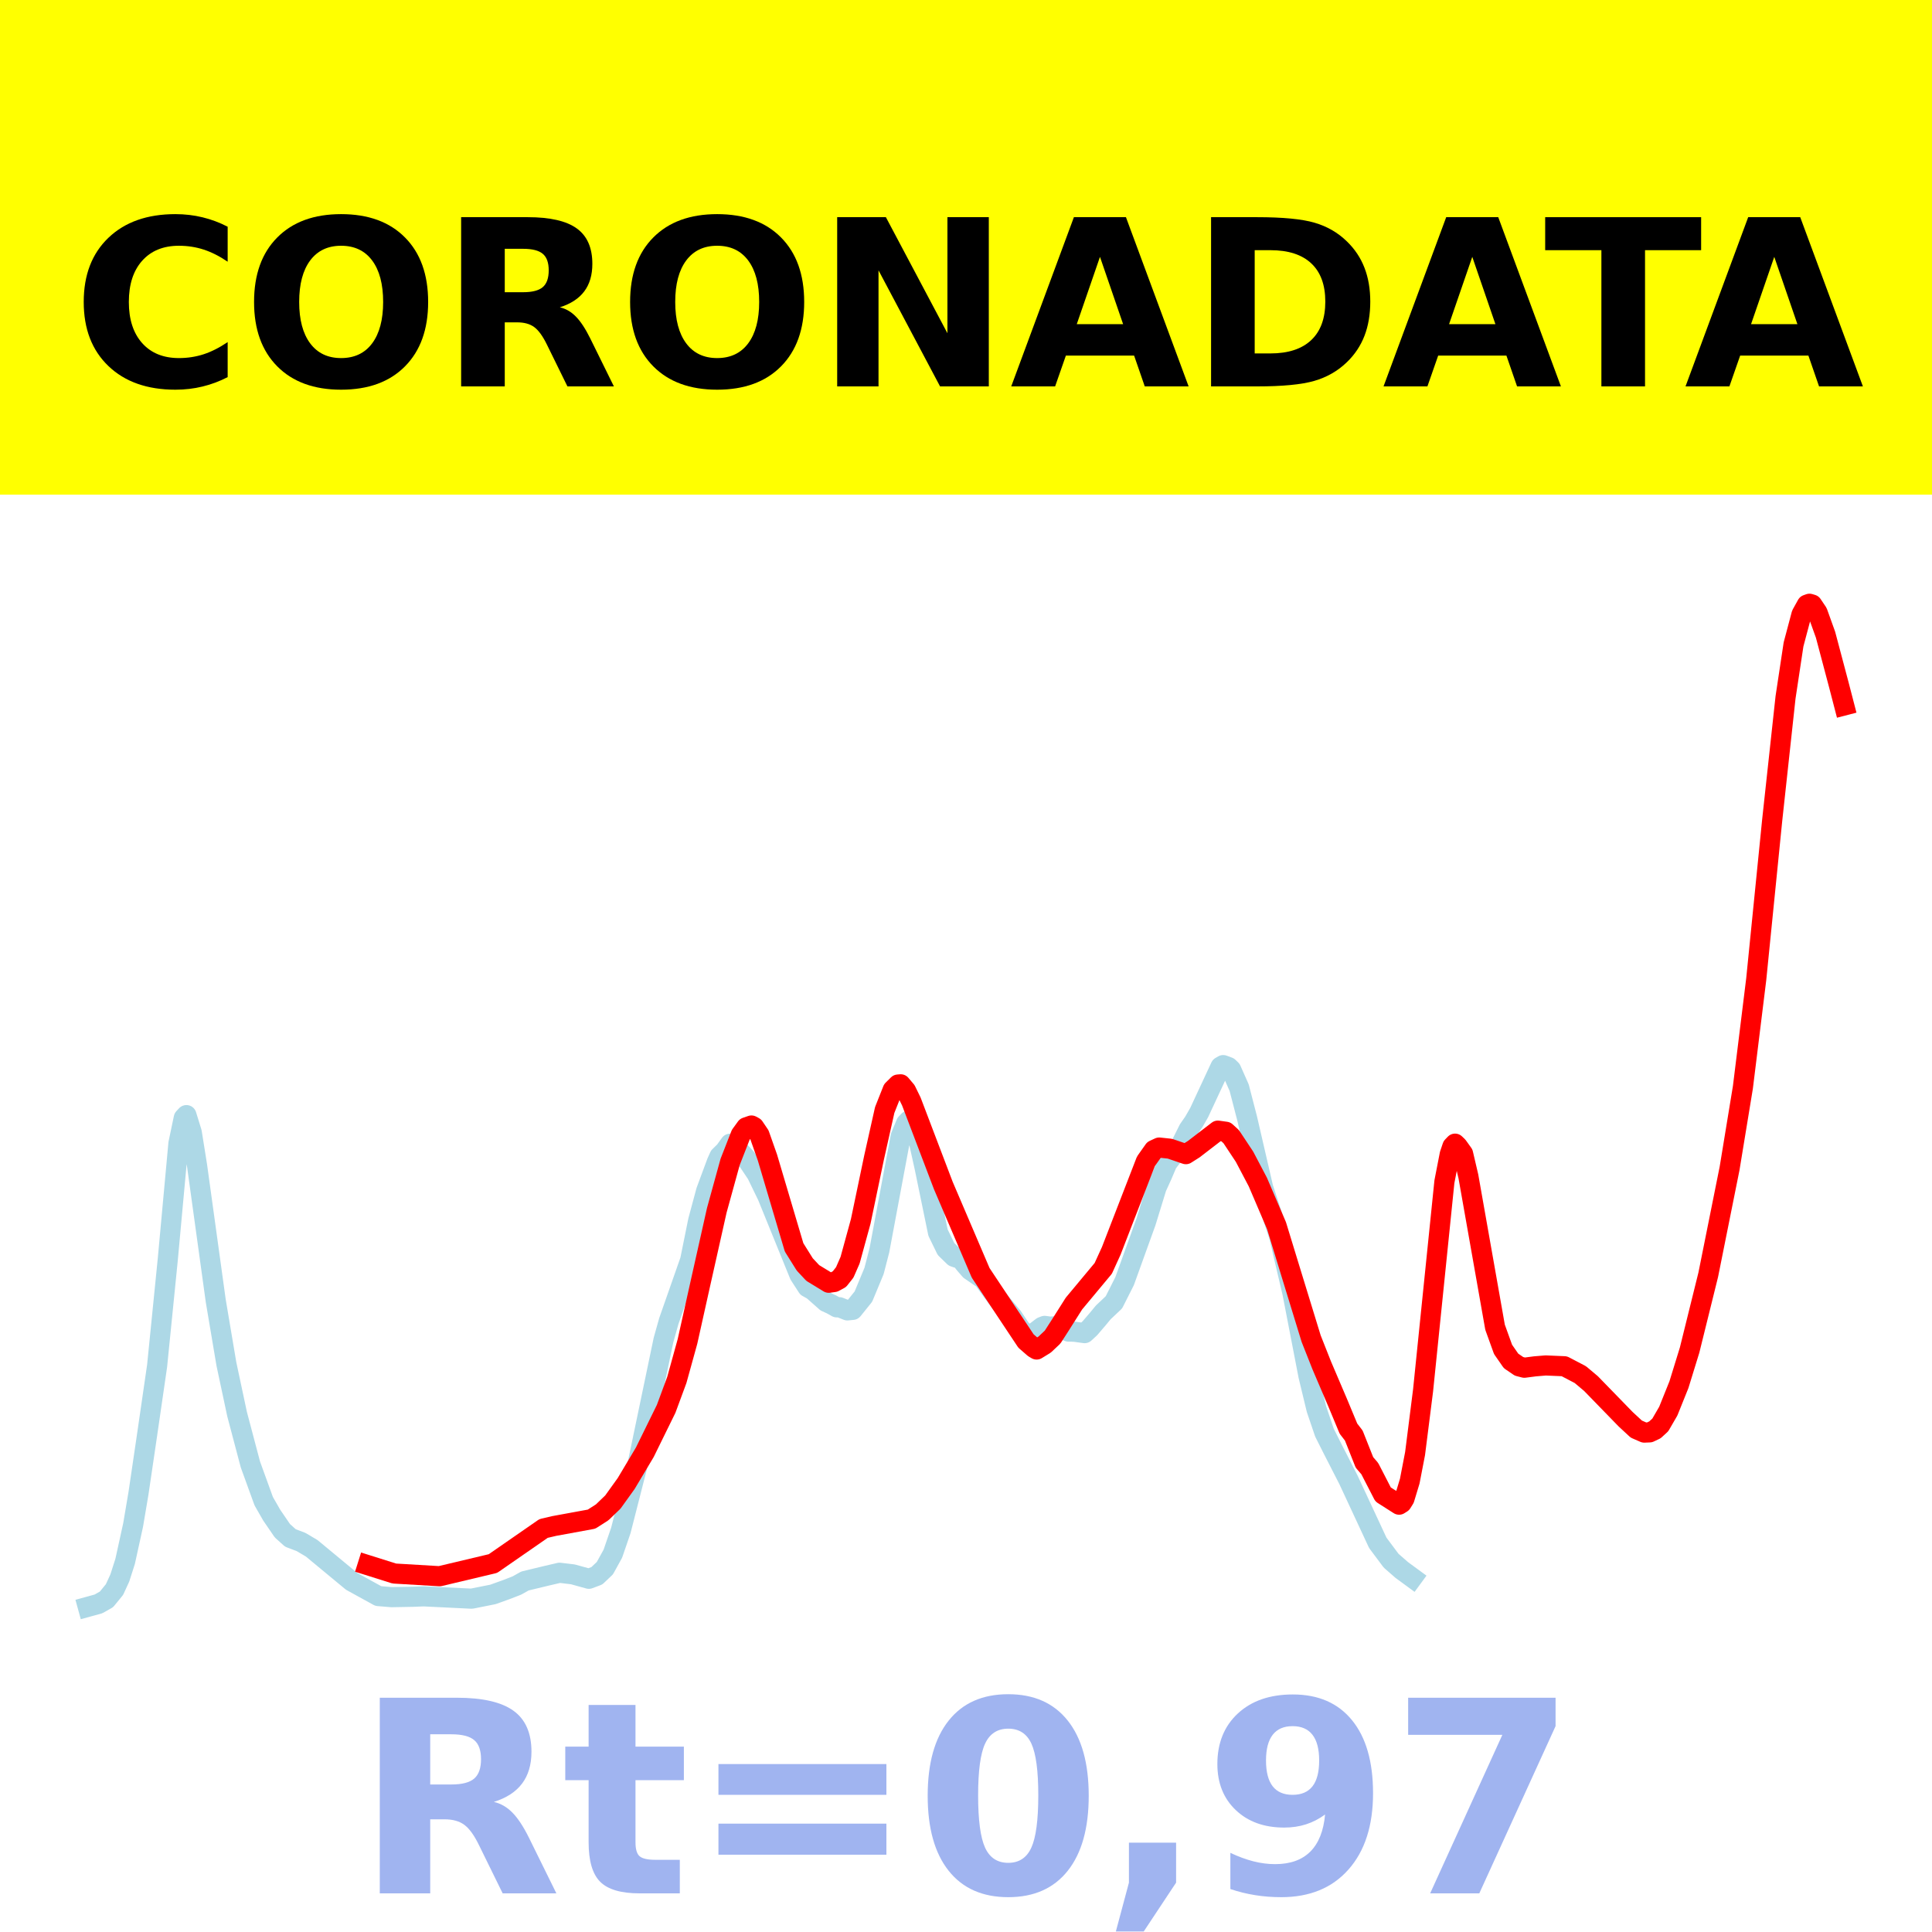<?xml version="1.0" encoding="utf-8" standalone="no"?>
<!DOCTYPE svg PUBLIC "-//W3C//DTD SVG 1.1//EN"
  "http://www.w3.org/Graphics/SVG/1.1/DTD/svg11.dtd">
<!-- Created with matplotlib (https://matplotlib.org/) -->
<svg height="144pt" version="1.1" viewBox="0 0 144 144" width="144pt" xmlns="http://www.w3.org/2000/svg" xmlns:xlink="http://www.w3.org/1999/xlink">
 <defs>
  <style type="text/css">*{stroke-linecap:butt;stroke-linejoin:round;}</style>
 </defs>
 <g id="figure_1">
  <g id="patch_1">
   <path d="M 0 144 
L 144 144 
L 144 0 
L 0 0 
z
" style="fill:#ffffff;"/>
  </g>
  <g id="axes_1">
   <g id="patch_2">
    <path d="M 0 144 
L 144 144 
L 144 0 
L 0 0 
z
" style="fill:#ffffff;"/>
   </g>
   <g id="line2d_1">
    <path clip-path="url(#p6d1688ded8)" d="M 6.545 119.765 
L 7.34 119.546 
L 7.936 119.208 
L 8.532 118.479 
L 8.929 117.617 
L 9.327 116.374 
L 9.922 113.664 
L 10.32 111.311 
L 10.916 107.27 
L 11.71 101.806 
L 12.505 93.872 
L 13.299 85.224 
L 13.697 83.327 
L 13.895 83.115 
L 14.293 84.403 
L 14.69 86.891 
L 16.081 96.957 
L 16.875 101.668 
L 17.67 105.398 
L 18.663 109.153 
L 19.656 111.89 
L 20.252 112.93 
L 21.047 114.092 
L 21.643 114.629 
L 22.437 114.93 
L 23.232 115.401 
L 26.212 117.868 
L 28.198 118.961 
L 29.191 119.043 
L 30.781 119.014 
L 31.575 118.982 
L 35.151 119.156 
L 36.74 118.839 
L 37.733 118.483 
L 38.528 118.174 
L 39.124 117.839 
L 40.713 117.455 
L 41.706 117.224 
L 42.699 117.343 
L 43.891 117.673 
L 44.487 117.449 
L 45.083 116.883 
L 45.679 115.802 
L 46.275 114.066 
L 47.467 109.402 
L 49.453 99.879 
L 49.851 98.462 
L 51.44 93.929 
L 52.036 90.984 
L 52.632 88.768 
L 53.426 86.626 
L 53.625 86.185 
L 54.022 85.796 
L 54.42 85.246 
L 54.817 85.452 
L 55.612 86.323 
L 56.406 87.512 
L 57.201 89.153 
L 59.584 95.018 
L 60.18 95.94 
L 60.578 96.16 
L 61.571 97.038 
L 61.968 97.219 
L 62.366 97.442 
L 62.564 97.432 
L 63.16 97.67 
L 63.557 97.629 
L 64.352 96.642 
L 65.147 94.73 
L 65.544 93.194 
L 67.133 84.692 
L 67.53 83.733 
L 67.729 83.525 
L 67.928 83.631 
L 68.126 83.926 
L 68.524 85.258 
L 68.921 87.051 
L 69.914 91.872 
L 70.51 93.095 
L 71.106 93.675 
L 71.305 93.745 
L 71.503 93.69 
L 71.901 94.203 
L 72.298 94.663 
L 73.291 95.343 
L 73.887 96.162 
L 74.483 96.967 
L 75.476 98.158 
L 76.072 99.042 
L 76.47 99.455 
L 76.867 99.513 
L 77.661 98.902 
L 77.86 98.823 
L 78.257 98.88 
L 78.655 98.855 
L 79.648 99.252 
L 80.045 99.254 
L 80.84 99.363 
L 81.237 98.997 
L 81.833 98.3 
L 82.23 97.819 
L 83.025 97.068 
L 83.82 95.493 
L 85.409 91.086 
L 86.203 88.504 
L 86.601 87.632 
L 86.998 86.699 
L 87.991 85.384 
L 88.587 84.186 
L 88.984 83.613 
L 89.382 82.919 
L 90.971 79.503 
L 91.17 79.387 
L 91.567 79.534 
L 91.765 79.726 
L 92.361 81.071 
L 92.957 83.372 
L 94.149 88.528 
L 94.944 90.951 
L 95.341 92.146 
L 96.334 96.385 
L 97.526 102.556 
L 98.122 105.027 
L 98.718 106.783 
L 99.314 107.968 
L 100.506 110.297 
L 102.691 114.992 
L 103.684 116.323 
L 104.479 117.018 
L 105.274 117.601 
L 105.274 117.601 
" style="fill:none;stroke:#add8e6;stroke-linecap:square;stroke-width:1.5;"/>
   </g>
   <g id="line2d_2">
    <path clip-path="url(#p6d1688ded8)" d="M 27.404 116.656 
L 29.39 117.282 
L 32.767 117.482 
L 36.74 116.539 
L 40.514 113.924 
L 41.309 113.738 
L 44.09 113.228 
L 44.885 112.719 
L 45.679 111.955 
L 46.672 110.572 
L 48.063 108.24 
L 49.652 105.005 
L 50.447 102.852 
L 51.241 99.984 
L 52.235 95.519 
L 53.426 90.208 
L 54.42 86.603 
L 55.214 84.574 
L 55.612 84.026 
L 56.009 83.889 
L 56.207 83.997 
L 56.605 84.585 
L 57.201 86.277 
L 59.187 92.972 
L 59.982 94.243 
L 60.578 94.881 
L 61.77 95.609 
L 62.167 95.555 
L 62.564 95.342 
L 62.962 94.838 
L 63.359 93.931 
L 64.153 91.036 
L 65.147 86.28 
L 65.941 82.732 
L 66.537 81.23 
L 66.934 80.835 
L 67.133 80.819 
L 67.53 81.288 
L 67.928 82.103 
L 70.311 88.365 
L 73.093 94.872 
L 76.47 99.95 
L 77.066 100.469 
L 77.264 100.585 
L 77.86 100.22 
L 78.456 99.658 
L 79.052 98.731 
L 80.045 97.161 
L 82.23 94.538 
L 82.826 93.232 
L 85.409 86.559 
L 86.005 85.716 
L 86.402 85.532 
L 87.197 85.617 
L 88.388 86.024 
L 88.984 85.646 
L 90.772 84.271 
L 91.368 84.355 
L 91.765 84.716 
L 92.759 86.215 
L 93.752 88.103 
L 95.143 91.351 
L 96.136 94.594 
L 97.725 99.773 
L 98.52 101.782 
L 99.711 104.571 
L 100.506 106.483 
L 100.903 106.996 
L 101.698 109 
L 102.095 109.461 
L 103.088 111.389 
L 104.28 112.149 
L 104.479 112.023 
L 104.678 111.705 
L 105.075 110.395 
L 105.472 108.338 
L 106.068 103.631 
L 107.657 88.078 
L 108.055 86.035 
L 108.253 85.449 
L 108.452 85.242 
L 108.651 85.433 
L 109.048 85.987 
L 109.445 87.684 
L 111.432 98.922 
L 112.028 100.574 
L 112.624 101.434 
L 113.219 101.84 
L 113.617 101.942 
L 114.411 101.839 
L 115.206 101.773 
L 116.596 101.832 
L 117.788 102.455 
L 118.583 103.124 
L 121.165 105.779 
L 121.96 106.516 
L 122.556 106.777 
L 122.953 106.76 
L 123.351 106.571 
L 123.748 106.207 
L 124.344 105.179 
L 125.138 103.205 
L 125.933 100.627 
L 127.323 95.011 
L 128.913 87.085 
L 129.906 81.036 
L 130.899 72.988 
L 132.091 61.113 
L 133.084 51.975 
L 133.68 48.03 
L 134.276 45.787 
L 134.673 45.071 
L 134.872 45 
L 135.071 45.061 
L 135.468 45.65 
L 136.064 47.307 
L 137.057 51.047 
L 137.455 52.58 
L 137.455 52.58 
" style="fill:none;stroke:#ff0000;stroke-linecap:square;stroke-width:1.5;"/>
   </g>
   <g id="patch_3">
    <path d="M 0 144 
L 0 -0 
" style="fill:none;stroke:#ffffff;stroke-linecap:square;stroke-linejoin:miter;stroke-width:0.8;"/>
   </g>
   <g id="patch_4">
    <path d="M 144 144 
L 144 -0 
" style="fill:none;stroke:#ffffff;stroke-linecap:square;stroke-linejoin:miter;stroke-width:0.8;"/>
   </g>
   <g id="patch_5">
    <path d="M 0 144 
L 144 144 
" style="fill:none;stroke:#ffffff;stroke-linecap:square;stroke-linejoin:miter;stroke-width:0.8;"/>
   </g>
   <g id="patch_6">
    <path d="M 0 0 
L 144 0 
" style="fill:none;stroke:#ffffff;stroke-linecap:square;stroke-linejoin:miter;stroke-width:0.8;"/>
   </g>
  </g>
  <g id="text_1">
   <g id="patch_7">
    <path d="M -64.848 36.368 
L 208.848 36.368 
L 208.848 -7.654 
L -64.848 -7.654 
z
" style="fill:#ffff00;stroke:#ffff00;stroke-linejoin:miter;"/>
   </g>
   <!--  -->
   <g transform="translate(72 9.45)scale(0.173 -0.173)"/>
   <!--            CORONADATA            -->
   <g transform="translate(-60.874 28.8)scale(0.173 -0.173)">
    <defs>
     <path id="DejaVuSans-Bold-32"/>
     <path d="M 67 4 
Q 61.812 1.312 56.203 -0.047 
Q 50.594 -1.422 44.484 -1.422 
Q 26.266 -1.422 15.625 8.766 
Q 4.984 18.953 4.984 36.375 
Q 4.984 53.859 15.625 64.031 
Q 26.266 74.219 44.484 74.219 
Q 50.594 74.219 56.203 72.844 
Q 61.812 71.484 67 68.797 
L 67 53.719 
Q 61.766 57.281 56.688 58.938 
Q 51.609 60.594 46 60.594 
Q 35.938 60.594 30.172 54.141 
Q 24.422 47.703 24.422 36.375 
Q 24.422 25.094 30.172 18.641 
Q 35.938 12.203 46 12.203 
Q 51.609 12.203 56.688 13.859 
Q 61.766 15.531 67 19.094 
z
" id="DejaVuSans-Bold-67"/>
     <path d="M 42.484 60.594 
Q 33.891 60.594 29.156 54.25 
Q 24.422 47.906 24.422 36.375 
Q 24.422 24.906 29.156 18.547 
Q 33.891 12.203 42.484 12.203 
Q 51.125 12.203 55.859 18.547 
Q 60.594 24.906 60.594 36.375 
Q 60.594 47.906 55.859 54.25 
Q 51.125 60.594 42.484 60.594 
z
M 42.484 74.219 
Q 60.062 74.219 70.016 64.156 
Q 79.984 54.109 79.984 36.375 
Q 79.984 18.703 70.016 8.641 
Q 60.062 -1.422 42.484 -1.422 
Q 24.953 -1.422 14.969 8.641 
Q 4.984 18.703 4.984 36.375 
Q 4.984 54.109 14.969 64.156 
Q 24.953 74.219 42.484 74.219 
z
" id="DejaVuSans-Bold-79"/>
     <path d="M 35.891 40.578 
Q 41.797 40.578 44.359 42.766 
Q 46.922 44.969 46.922 50 
Q 46.922 54.984 44.359 57.125 
Q 41.797 59.281 35.891 59.281 
L 27.984 59.281 
L 27.984 40.578 
z
M 27.984 27.594 
L 27.984 0 
L 9.188 0 
L 9.188 72.906 
L 37.891 72.906 
Q 52.297 72.906 59 68.062 
Q 65.719 63.234 65.719 52.781 
Q 65.719 45.562 62.219 40.922 
Q 58.734 36.281 51.703 34.078 
Q 55.562 33.203 58.609 30.094 
Q 61.672 27 64.797 20.703 
L 75 0 
L 54.984 0 
L 46.094 18.109 
Q 43.406 23.578 40.641 25.578 
Q 37.891 27.594 33.297 27.594 
z
" id="DejaVuSans-Bold-82"/>
     <path d="M 9.188 72.906 
L 30.172 72.906 
L 56.688 22.906 
L 56.688 72.906 
L 74.516 72.906 
L 74.516 0 
L 53.516 0 
L 27 50 
L 27 0 
L 9.188 0 
z
" id="DejaVuSans-Bold-78"/>
     <path d="M 53.422 13.281 
L 24.031 13.281 
L 19.391 0 
L 0.484 0 
L 27.484 72.906 
L 49.906 72.906 
L 76.906 0 
L 58.016 0 
z
M 28.719 26.812 
L 48.688 26.812 
L 38.719 55.812 
z
" id="DejaVuSans-Bold-65"/>
     <path d="M 27.984 58.688 
L 27.984 14.203 
L 34.719 14.203 
Q 46.234 14.203 52.312 19.922 
Q 58.406 25.641 58.406 36.531 
Q 58.406 47.359 52.344 53.016 
Q 46.297 58.688 34.719 58.688 
z
M 9.188 72.906 
L 29 72.906 
Q 45.609 72.906 53.734 70.531 
Q 61.859 68.172 67.672 62.5 
Q 72.797 57.562 75.281 51.109 
Q 77.781 44.672 77.781 36.531 
Q 77.781 28.266 75.281 21.797 
Q 72.797 15.328 67.672 10.406 
Q 61.812 4.734 53.609 2.359 
Q 45.406 0 29 0 
L 9.188 0 
z
" id="DejaVuSans-Bold-68"/>
     <path d="M 0.484 72.906 
L 67.672 72.906 
L 67.672 58.688 
L 43.5 58.688 
L 43.5 0 
L 24.703 0 
L 24.703 58.688 
L 0.484 58.688 
z
" id="DejaVuSans-Bold-84"/>
    </defs>
    <use xlink:href="#DejaVuSans-Bold-32"/>
    <use x="34.814" xlink:href="#DejaVuSans-Bold-32"/>
    <use x="69.629" xlink:href="#DejaVuSans-Bold-32"/>
    <use x="104.443" xlink:href="#DejaVuSans-Bold-32"/>
    <use x="139.258" xlink:href="#DejaVuSans-Bold-32"/>
    <use x="174.072" xlink:href="#DejaVuSans-Bold-32"/>
    <use x="208.887" xlink:href="#DejaVuSans-Bold-32"/>
    <use x="243.701" xlink:href="#DejaVuSans-Bold-32"/>
    <use x="278.516" xlink:href="#DejaVuSans-Bold-32"/>
    <use x="313.33" xlink:href="#DejaVuSans-Bold-32"/>
    <use x="348.145" xlink:href="#DejaVuSans-Bold-32"/>
    <use x="382.959" xlink:href="#DejaVuSans-Bold-67"/>
    <use x="456.348" xlink:href="#DejaVuSans-Bold-79"/>
    <use x="541.357" xlink:href="#DejaVuSans-Bold-82"/>
    <use x="618.359" xlink:href="#DejaVuSans-Bold-79"/>
    <use x="703.369" xlink:href="#DejaVuSans-Bold-78"/>
    <use x="787.061" xlink:href="#DejaVuSans-Bold-65"/>
    <use x="864.453" xlink:href="#DejaVuSans-Bold-68"/>
    <use x="947.461" xlink:href="#DejaVuSans-Bold-65"/>
    <use x="1017.104" xlink:href="#DejaVuSans-Bold-84"/>
    <use x="1077.566" xlink:href="#DejaVuSans-Bold-65"/>
    <use x="1154.959" xlink:href="#DejaVuSans-Bold-32"/>
    <use x="1189.773" xlink:href="#DejaVuSans-Bold-32"/>
    <use x="1224.588" xlink:href="#DejaVuSans-Bold-32"/>
    <use x="1259.402" xlink:href="#DejaVuSans-Bold-32"/>
    <use x="1294.217" xlink:href="#DejaVuSans-Bold-32"/>
    <use x="1329.031" xlink:href="#DejaVuSans-Bold-32"/>
    <use x="1363.846" xlink:href="#DejaVuSans-Bold-32"/>
    <use x="1398.66" xlink:href="#DejaVuSans-Bold-32"/>
    <use x="1433.475" xlink:href="#DejaVuSans-Bold-32"/>
    <use x="1468.289" xlink:href="#DejaVuSans-Bold-32"/>
    <use x="1503.104" xlink:href="#DejaVuSans-Bold-32"/>
   </g>
  </g>
  <g id="text_2">
   <!-- Rt=0,97 -->
   <g style="fill:#4169e1;opacity:0.5;" transform="translate(26.469 141.12)scale(0.2 -0.2)">
    <defs>
     <path d="M 27.484 70.219 
L 27.484 54.688 
L 45.516 54.688 
L 45.516 42.188 
L 27.484 42.188 
L 27.484 19 
Q 27.484 15.188 29 13.844 
Q 30.516 12.5 35.016 12.5 
L 44 12.5 
L 44 0 
L 29 0 
Q 18.656 0 14.328 4.312 
Q 10.016 8.641 10.016 19 
L 10.016 42.188 
L 1.312 42.188 
L 1.312 54.688 
L 10.016 54.688 
L 10.016 70.219 
z
" id="DejaVuSans-Bold-116"/>
     <path d="M 10.594 48.188 
L 73.188 48.188 
L 73.188 36.719 
L 10.594 36.719 
z
M 10.594 25.984 
L 73.188 25.984 
L 73.188 14.406 
L 10.594 14.406 
z
" id="DejaVuSans-Bold-61"/>
     <path d="M 46 36.531 
Q 46 50.203 43.438 55.781 
Q 40.875 61.375 34.812 61.375 
Q 28.766 61.375 26.172 55.781 
Q 23.578 50.203 23.578 36.531 
Q 23.578 22.703 26.172 17.031 
Q 28.766 11.375 34.812 11.375 
Q 40.828 11.375 43.406 17.031 
Q 46 22.703 46 36.531 
z
M 64.797 36.375 
Q 64.797 18.266 56.984 8.422 
Q 49.172 -1.422 34.812 -1.422 
Q 20.406 -1.422 12.594 8.422 
Q 4.781 18.266 4.781 36.375 
Q 4.781 54.547 12.594 64.375 
Q 20.406 74.219 34.812 74.219 
Q 49.172 74.219 56.984 64.375 
Q 64.797 54.547 64.797 36.375 
z
" id="DejaVuSans-Bold-48"/>
     <path d="M 10.203 18.891 
L 27.781 18.891 
L 27.781 4 
L 15.719 -14.203 
L 5.328 -14.203 
L 10.203 4 
z
" id="DejaVuSans-Bold-44"/>
     <path d="M 10.016 1.609 
L 10.016 15.094 
Q 14.5 12.984 18.594 11.938 
Q 22.703 10.891 26.703 10.891 
Q 35.109 10.891 39.797 15.547 
Q 44.484 20.219 45.312 29.391 
Q 42 26.953 38.234 25.734 
Q 34.469 24.516 30.078 24.516 
Q 18.891 24.516 12.031 31.031 
Q 5.172 37.547 5.172 48.188 
Q 5.172 59.969 12.812 67.047 
Q 20.453 74.125 33.297 74.125 
Q 47.562 74.125 55.375 64.5 
Q 63.188 54.891 63.188 37.312 
Q 63.188 19.234 54.047 8.906 
Q 44.922 -1.422 29 -1.422 
Q 23.875 -1.422 19.188 -0.656 
Q 14.5 0.094 10.016 1.609 
z
M 33.203 36.719 
Q 38.141 36.719 40.625 39.906 
Q 43.109 43.109 43.109 49.516 
Q 43.109 55.859 40.625 59.078 
Q 38.141 62.312 33.203 62.312 
Q 28.266 62.312 25.781 59.078 
Q 23.297 55.859 23.297 49.516 
Q 23.297 43.109 25.781 39.906 
Q 28.266 36.719 33.203 36.719 
z
" id="DejaVuSans-Bold-57"/>
     <path d="M 6.688 72.906 
L 61.625 72.906 
L 61.625 62.312 
L 33.203 0 
L 14.891 0 
L 41.797 59.078 
L 6.688 59.078 
z
" id="DejaVuSans-Bold-55"/>
    </defs>
    <use xlink:href="#DejaVuSans-Bold-82"/>
    <use x="77.002" xlink:href="#DejaVuSans-Bold-116"/>
    <use x="124.805" xlink:href="#DejaVuSans-Bold-61"/>
    <use x="208.594" xlink:href="#DejaVuSans-Bold-48"/>
    <use x="278.174" xlink:href="#DejaVuSans-Bold-44"/>
    <use x="316.162" xlink:href="#DejaVuSans-Bold-57"/>
    <use x="385.742" xlink:href="#DejaVuSans-Bold-55"/>
   </g>
  </g>
 </g>
 <defs>
  <clipPath id="p6d1688ded8">
   <rect height="144" width="144" x="0" y="0"/>
  </clipPath>
 </defs>
</svg>
